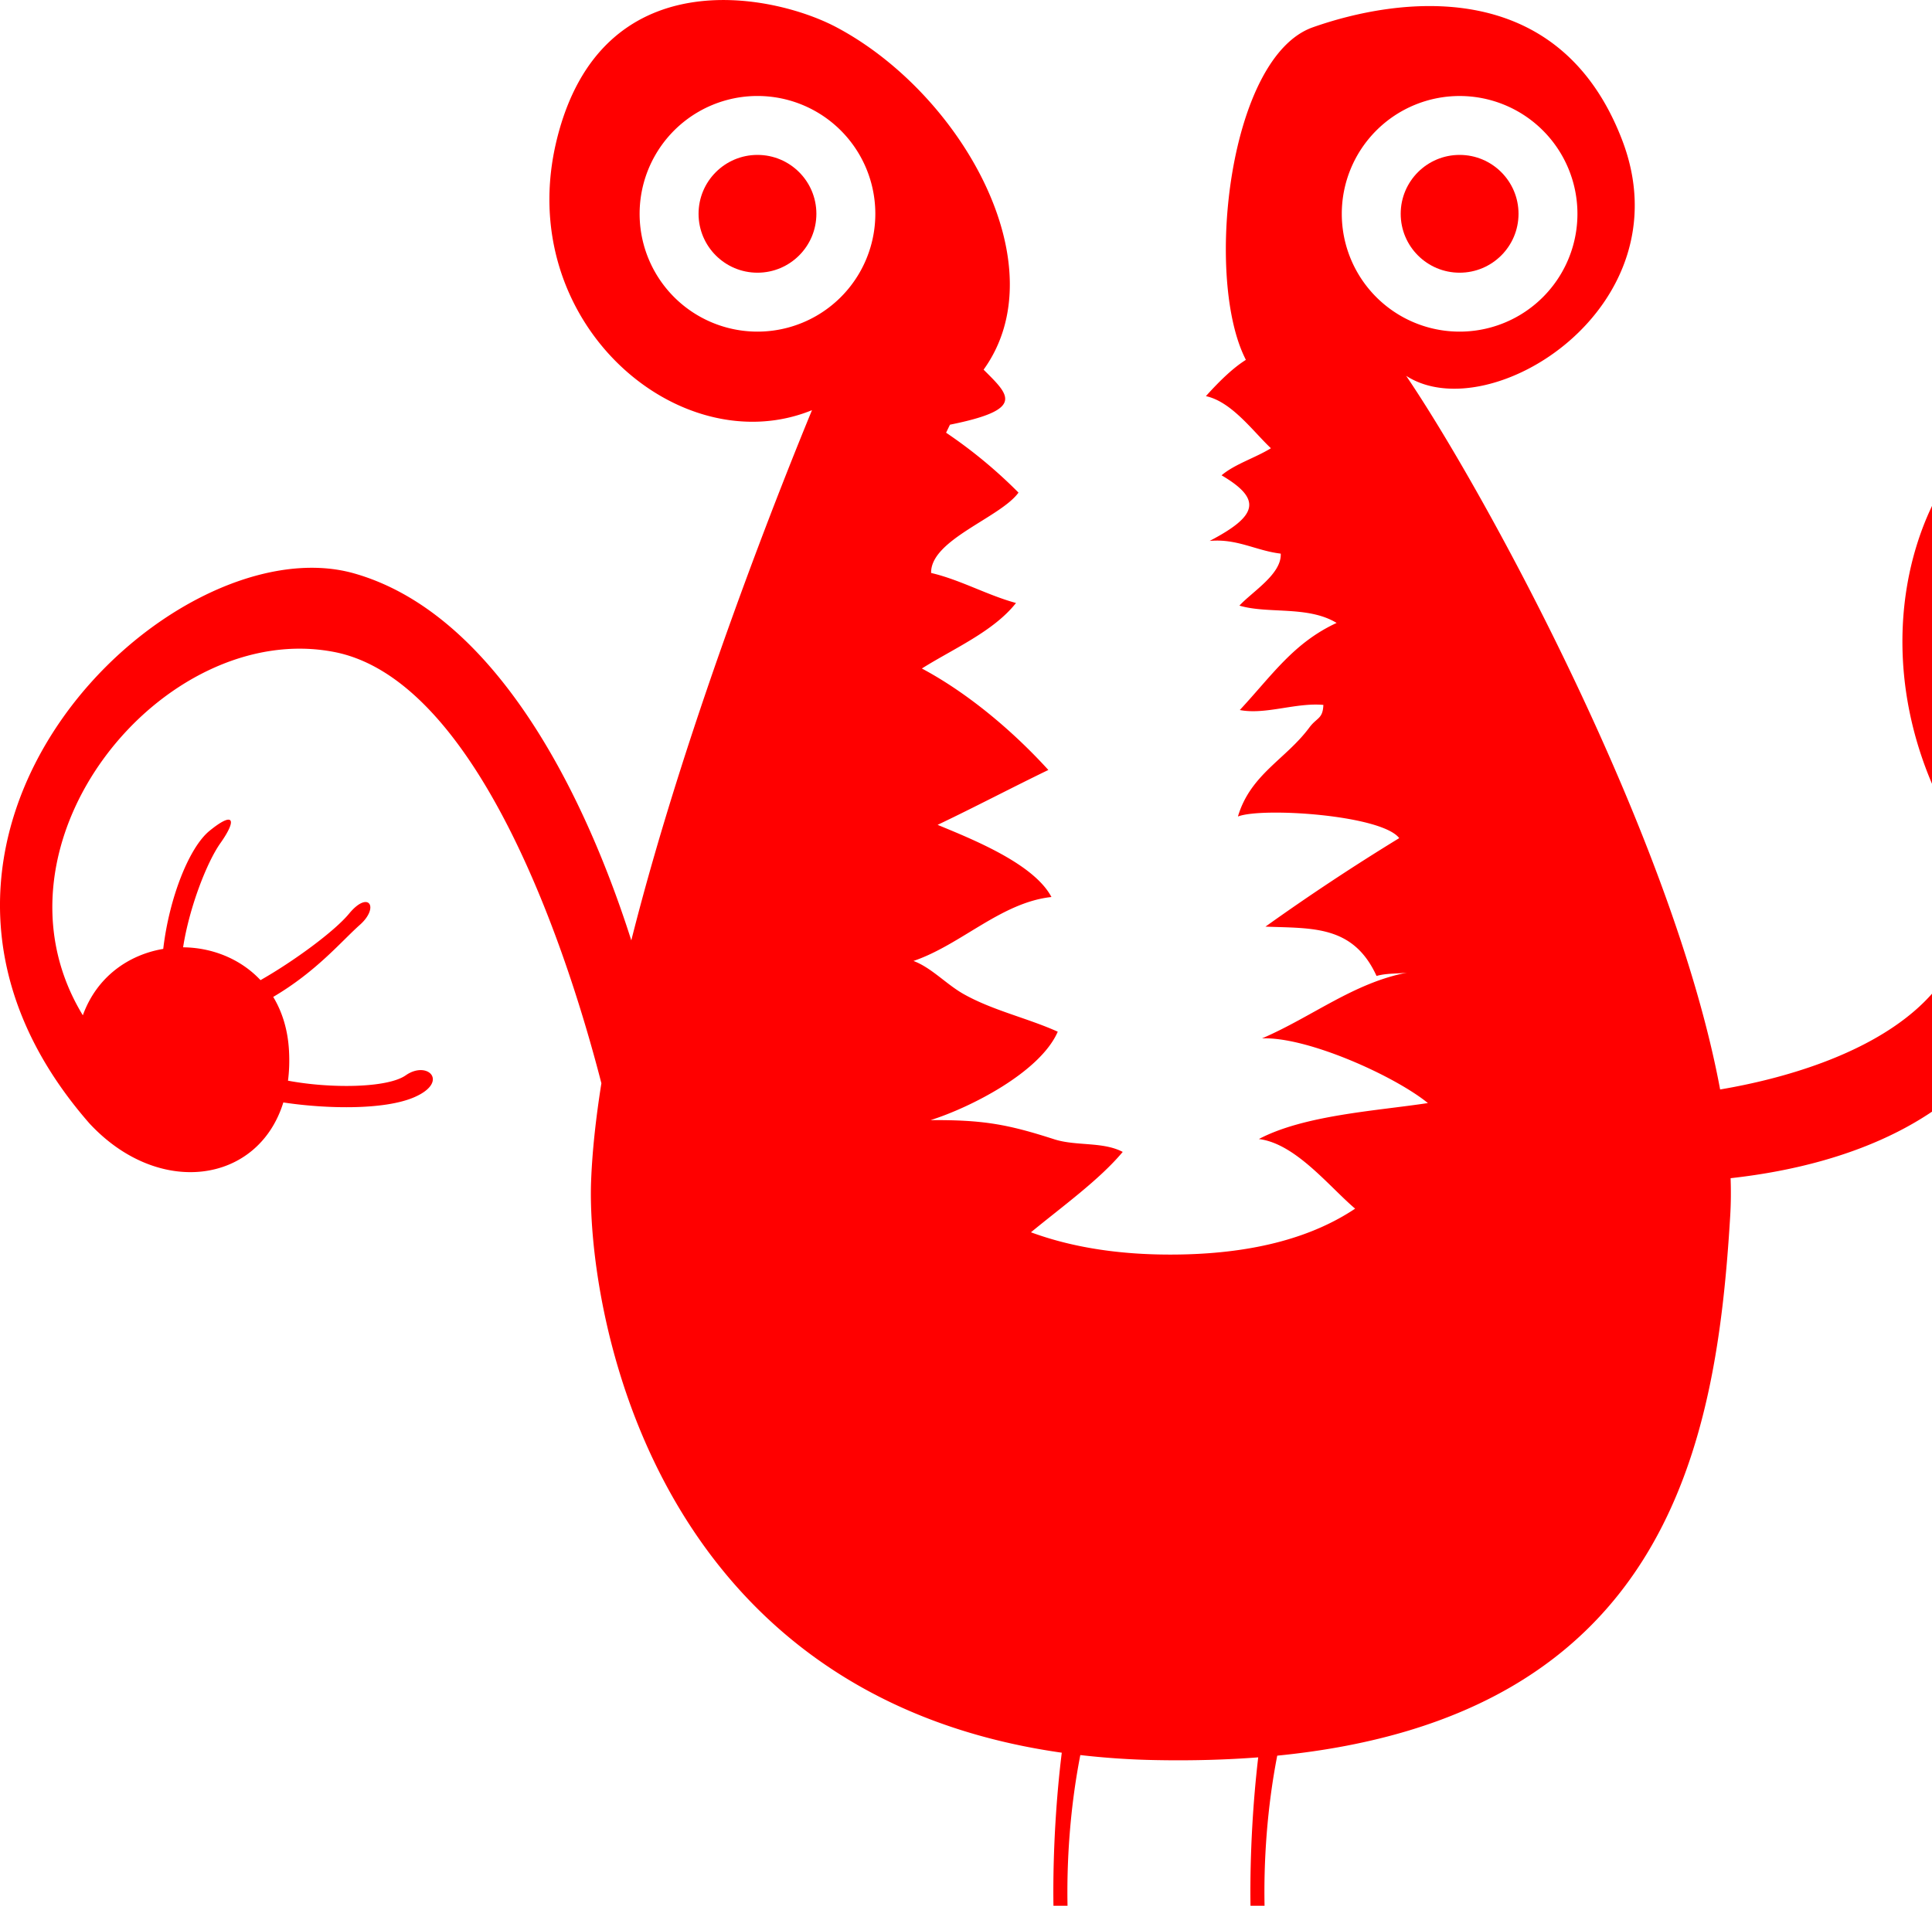 <svg width="75" height="74" xmlns="http://www.w3.org/2000/svg" aria-labelledby="title-monster5"><title id="title-monster3">Monster 3</title><g fill-rule="nonzero" fill="#ff0000"><circle cx="56.662" cy="8.302" r="2.287"/><circle cx="29.405" cy="8.302" r="2.287"/><path d="M91.746 22.946c-.449-1.198-3.191-3.454-5.092-4.254a4.717 4.717 0 0 0-1.727-2.777c-7.371-4.193-14.234 5.973-9.531 15.376 3.68 7.36-3.639 10.173-8.621 11.013-1.816-9.788-9.121-23.191-12.188-27.711 3.24 2.097 10.865-2.668 8.387-9.149-2.479-6.481-8.768-5.528-12.01-4.384-3.238 1.144-4.192 9.531-2.668 12.771l.068.143c-.473.297-.979.772-1.551 1.408 1.006.218 1.834 1.374 2.524 2.023-.613.378-1.402.614-1.916 1.051 1.59.935 1.398 1.578-.463 2.548 1.069-.098 1.799.38 2.76.493.041.792-1.094 1.467-1.604 2.019 1.117.332 2.656-.006 3.773.672-1.668.775-2.488 2.013-3.758 3.382.994.194 2.172-.295 3.244-.199-.021.552-.252.483-.549.885-.912 1.228-2.283 1.813-2.768 3.449.934-.366 5.568-.063 6.262.839a87.3 87.3 0 0 0-5.193 3.437c1.816.072 3.406-.066 4.312 1.915.408-.113.766-.077 1.186-.129-2.072.398-3.67 1.706-5.631 2.554 1.734-.074 5.123 1.443 6.439 2.511-2.004.305-4.797.465-6.562 1.397 1.418.173 2.719 1.836 3.732 2.699 0 .003.002.004.004.005-1.619 1.08-3.83 1.727-6.789 1.779-2.275.04-4.191-.271-5.795-.862 1.246-1.025 2.66-2.041 3.563-3.121-.778-.408-1.807-.216-2.666-.493-1.806-.582-2.757-.755-4.795-.741 1.526-.48 4.253-1.855 4.939-3.434-1.185-.534-2.521-.823-3.655-1.462-.675-.381-1.25-1.026-1.946-1.285 1.846-.628 3.402-2.271 5.356-2.483-.684-1.294-3.065-2.241-4.419-2.802 1.446-.689 2.874-1.442 4.299-2.131-1.346-1.481-3.098-2.973-4.91-3.94 1.2-.759 2.782-1.435 3.654-2.544-1.115-.303-2.162-.901-3.295-1.166-.03-1.288 2.688-2.146 3.392-3.12a18.632 18.632 0 0 0-2.811-2.326l.15-.311c2.951-.594 2.302-1.142 1.306-2.137 2.908-4.033-.854-10.716-5.709-13.294-2.487-1.321-9.149-2.669-10.865 4.384-1.715 7.052 4.766 12.58 9.912 10.483-.963 2.34-4.807 11.832-7.014 20.588-1.941-6.092-5.445-12.73-10.747-14.246C6.646 20.235-6.19 32.562 3.468 43.618c2.687 2.901 6.554 2.35 7.531-.81 1.626.247 3.913.309 5.092-.207 1.355-.593.509-1.44-.338-.848-.712.5-2.924.519-4.573.21.046-.356.061-.736.04-1.142-.042-.831-.266-1.535-.614-2.111 1.676-.986 2.646-2.16 3.368-2.802.763-.679.339-1.355-.423-.431-.57.691-2.154 1.852-3.438 2.582-.786-.838-1.894-1.265-3.005-1.275.238-1.539.918-3.293 1.444-4.039.679-.96.508-1.243-.423-.48-.779.637-1.557 2.575-1.792 4.581-1.343.226-2.58 1.08-3.121 2.578-4.067-6.679 3.121-15.406 9.766-14.106 5.296 1.036 8.781 10.592 10.364 16.745-.213 1.344-.354 2.619-.399 3.789-.175 4.452 1.975 19.885 18.271 22.205-.418 3.382-.524 8.158.217 10.719.859 2.966.836.51.667 0-.745-2.23-.953-6.587-.164-10.627.932.107 1.906.177 2.928.195 1.417.028 2.74-.012 3.978-.106-.398 3.37-.488 8.022.24 10.538.859 2.966.836.51.666 0-.742-2.227-.953-6.57-.168-10.604 15.266-1.511 17.062-12.281 17.586-20.985.027-.461.031-.94.014-1.438 10.215-1.134 14.297-7.725 10.375-15.094-4.193-7.878.127-12.2 2.16-12.581-.949.317-1.637 3.087.705 4.672-.434 1.477-.52 3.354-.281 4.605.34 1.779.547.763.443-.254-.084-.814.064-2.399.604-3.929.316.143.674.268 1.072.37.973.25 1.814.153 2.496-.179.451 1.114.891 2.362.891 3.314 0 1.355.848 1.44.764-.169-.059-1.12-.488-2.527-.914-3.651.855-.78 1.307-2.019 1.264-3.298 1.383.693 3.861 2.184 4.225 3.762.422 1.832 1.27.985.76-.371zM29.405 12.877a4.575 4.575 0 1 1 0-9.15 4.575 4.575 0 0 1 0 9.15zm27.257-9.149a4.574 4.574 0 0 1 4.574 4.575 4.574 4.574 0 1 1-9.148 0 4.575 4.575 0 0 1 4.574-4.575z"/></g></svg>